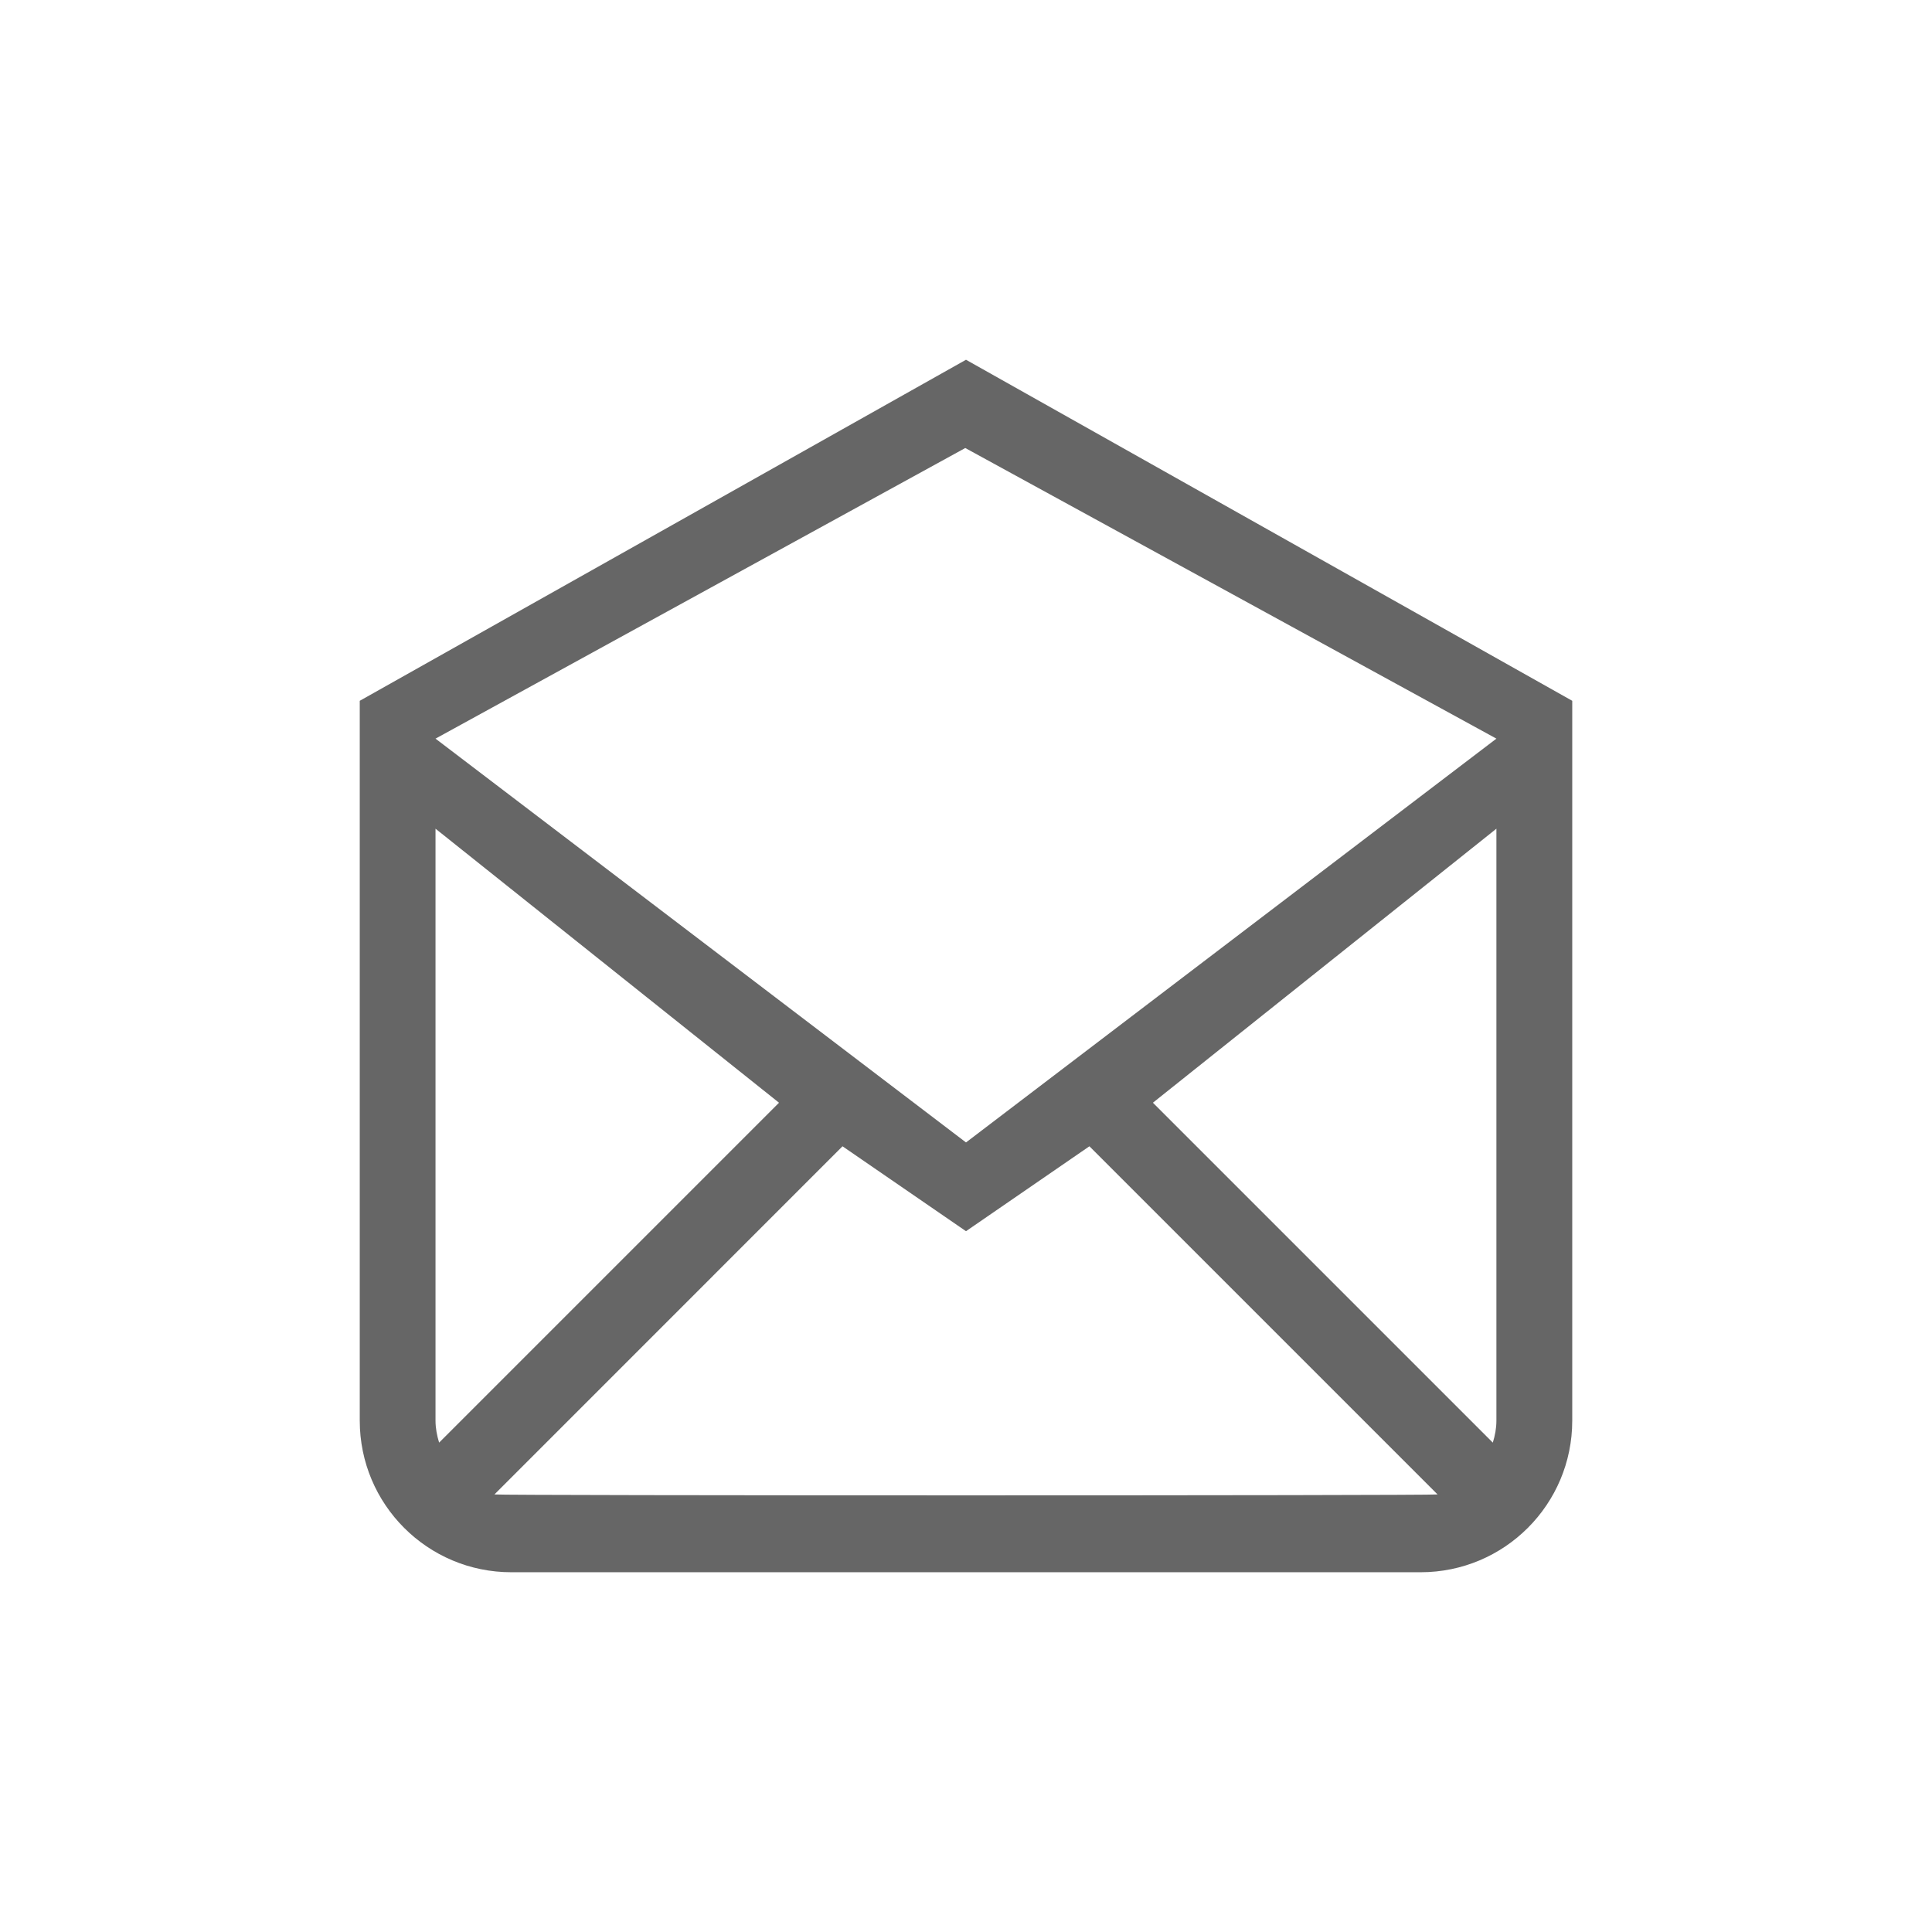 <?xml version="1.0" encoding="UTF-8"?>
<!DOCTYPE svg PUBLIC "-//W3C//DTD SVG 1.1//EN" "http://www.w3.org/Graphics/SVG/1.1/DTD/svg11.dtd">
<!-- Creator: CorelDRAW X7 -->
<svg xmlns="http://www.w3.org/2000/svg" xml:space="preserve" width="40px" height="40px" version="1.1" style="shape-rendering:geometricPrecision; text-rendering:geometricPrecision; image-rendering:optimizeQuality; fill-rule:evenodd; clip-rule:evenodd"
viewBox="0 0 23640 23640"
 xmlns:xlink="http://www.w3.org/1999/xlink">
 <defs>
  <style type="text/css">
   <![CDATA[
    .fil1 {fill:none}
    .fil0 {fill:#666}
   ]]>
  </style>
 </defs>
 <g id="Layer_x0020_1">
  <g id="_1183295200">
   <g id="_9_18_">
    <g>
     <path class="fil0" d="M11820 4402l-7418 4173c0,1057 0,8808 0,8808 0,1025 830,1855 1854,1855l11127 0c1025,0 1855,-830 1855,-1855 0,0 0,-7794 0,-8808l-7418 -4173zm-6491 12981l0 -7243 4203 3353 -4159 4159c-26,-86 -44,-175 -44,-269zm721 903l4259 -4260 1511 1039 1510 -1039 4260 4260c-67,15 -11473,15 -11540,0zm12260 -903c0,94 -17,183 -44,269l-4159 -4159 4203 -3353 0 7243zm-6490 -3404l-6491 -4941 6482 -3556 6499 3556 -6490 4941z"/>
    </g>
   </g>
   <g>
   </g>
   <g>
   </g>
   <g>
   </g>
   <g>
   </g>
   <g>
   </g>
   <g>
   </g>
   <g>
   </g>
   <g>
   </g>
   <g>
   </g>
   <g>
   </g>
   <g>
   </g>
   <g>
   </g>
   <g>
   </g>
   <g>
   </g>
   <g>
   </g>
  </g>
  <rect class="fil1" width="23640" height="23640"/>
 </g>
</svg>
